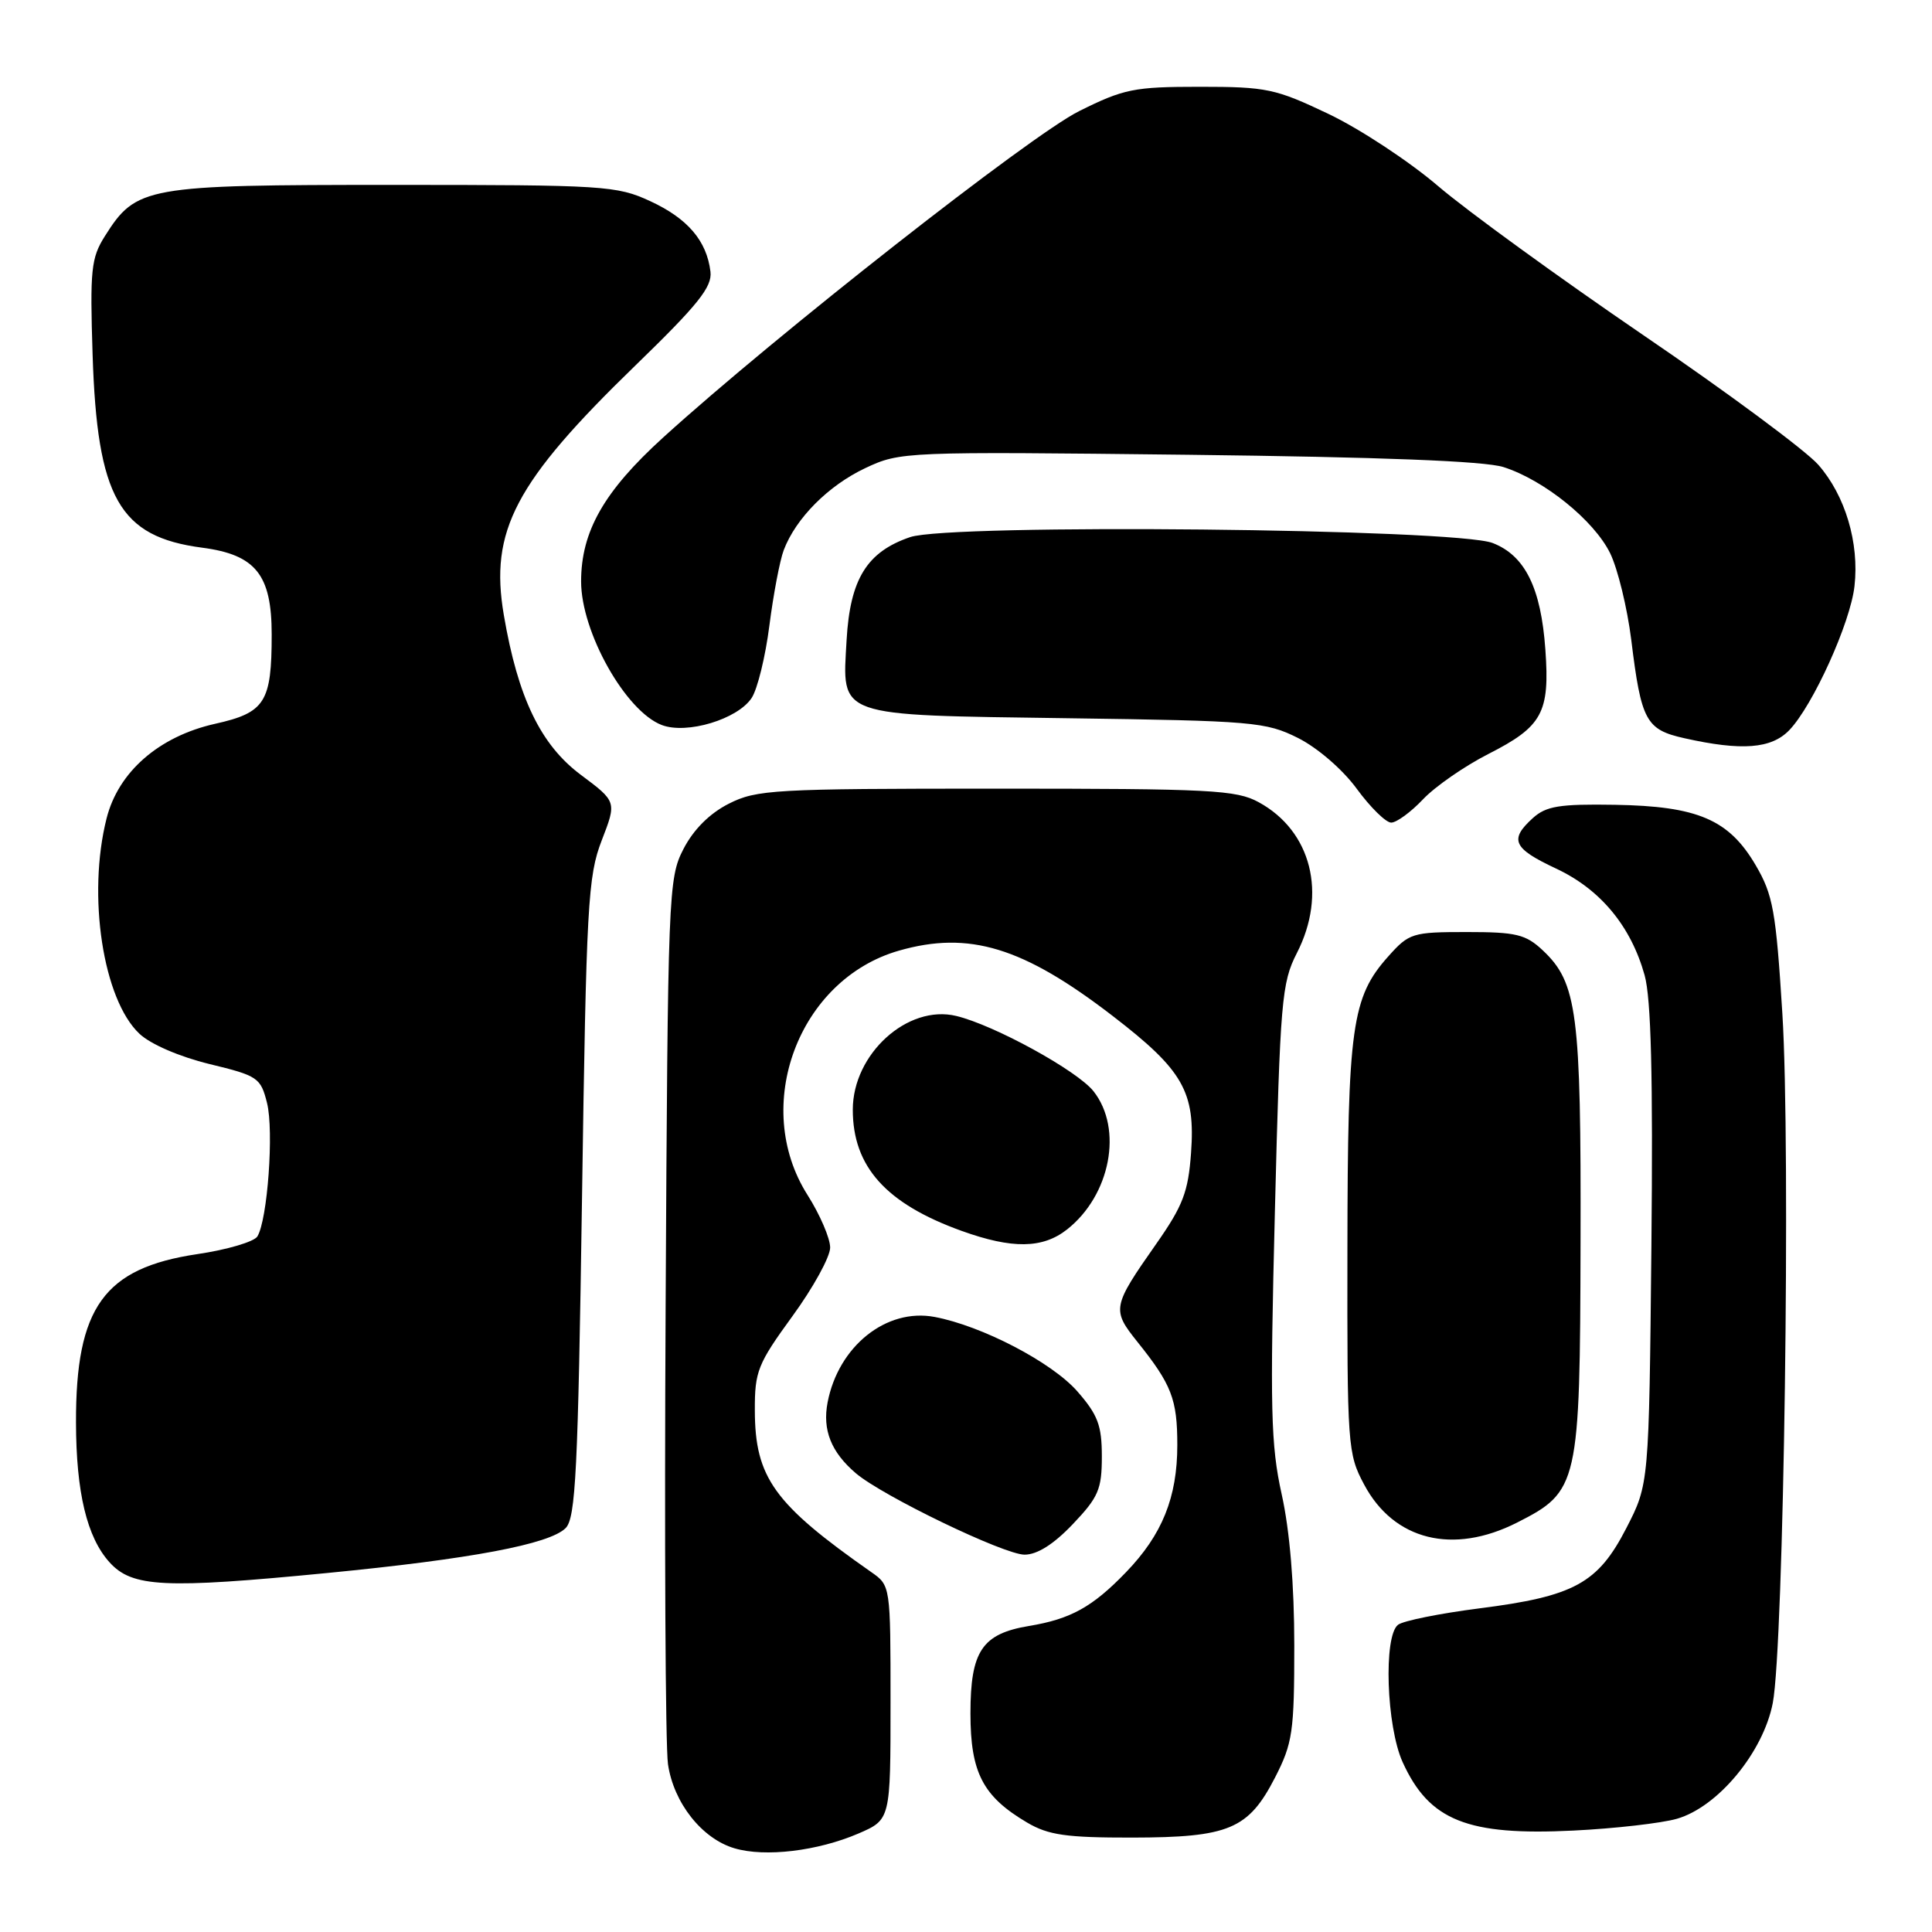 <?xml version="1.0" encoding="UTF-8" standalone="no"?>
<!DOCTYPE svg PUBLIC "-//W3C//DTD SVG 1.1//EN" "http://www.w3.org/Graphics/SVG/1.1/DTD/svg11.dtd" >
<svg xmlns="http://www.w3.org/2000/svg" xmlns:xlink="http://www.w3.org/1999/xlink" version="1.1" viewBox="0 0 256 256">
 <g >
 <path fill="currentColor"
d=" M 113.75 242.95 C 118.00 241.11 118.00 241.11 118.00 225.60 C 118.00 210.09 118.00 210.09 115.43 208.30 C 102.56 199.29 100.04 195.79 100.02 186.88 C 100.00 181.71 100.40 180.72 105.00 174.40 C 107.75 170.63 110.00 166.54 110.00 165.31 C 110.00 164.08 108.65 160.94 107.00 158.34 C 99.53 146.56 105.80 129.79 119.10 125.97 C 128.41 123.30 135.58 125.49 147.45 134.63 C 156.77 141.80 158.41 144.66 157.82 152.76 C 157.45 157.94 156.74 159.78 153.20 164.83 C 147.37 173.14 147.30 173.54 150.71 177.80 C 155.25 183.46 156.00 185.41 156.00 191.47 C 156.00 198.40 154.00 203.36 149.20 208.33 C 144.76 212.94 141.86 214.54 136.34 215.45 C 130.12 216.49 128.59 218.78 128.59 227.04 C 128.59 234.88 130.23 238.04 136.10 241.50 C 138.92 243.16 141.28 243.50 150.00 243.49 C 162.85 243.47 165.42 242.39 168.95 235.53 C 171.28 230.98 171.50 229.50 171.50 218.03 C 171.50 210.01 170.90 202.80 169.83 198.00 C 168.38 191.45 168.27 186.69 168.93 160.50 C 169.63 132.55 169.83 130.21 171.84 126.29 C 175.87 118.43 173.77 110.11 166.79 106.30 C 163.82 104.67 160.44 104.50 132.00 104.50 C 102.48 104.50 100.25 104.63 96.56 106.50 C 94.02 107.79 91.89 109.92 90.56 112.50 C 88.56 116.38 88.49 118.20 88.20 173.00 C 88.03 204.07 88.17 231.41 88.51 233.75 C 89.25 238.88 93.02 243.65 97.33 244.91 C 101.40 246.11 108.35 245.27 113.75 242.95 Z  M 222.19 241.00 C 227.63 239.44 233.63 232.20 234.90 225.67 C 236.37 218.10 237.29 152.02 236.17 134.27 C 235.32 120.68 234.93 118.56 232.64 114.65 C 229.09 108.59 224.96 106.82 213.97 106.64 C 206.63 106.52 204.87 106.81 203.11 108.40 C 199.95 111.26 200.49 112.42 206.17 115.08 C 212.05 117.83 216.10 122.70 217.92 129.22 C 218.78 132.30 219.04 142.59 218.82 165.09 C 218.50 196.65 218.50 196.65 215.50 202.48 C 211.73 209.81 208.60 211.52 196.00 213.12 C 190.78 213.79 185.94 214.76 185.25 215.29 C 183.30 216.78 183.70 228.75 185.86 233.50 C 189.38 241.24 194.43 243.26 208.50 242.56 C 214.00 242.29 220.16 241.58 222.19 241.00 Z  M 43.37 208.43 C 62.38 206.58 72.81 204.62 74.95 202.48 C 76.28 201.15 76.59 194.92 77.12 158.72 C 77.69 119.81 77.90 116.10 79.73 111.36 C 81.72 106.22 81.72 106.22 76.95 102.66 C 71.64 98.69 68.63 92.46 66.76 81.50 C 64.85 70.32 68.24 63.89 84.20 48.42 C 92.50 40.37 94.38 38.03 94.14 36.00 C 93.65 31.91 91.12 28.95 86.17 26.66 C 81.72 24.60 80.10 24.50 52.00 24.50 C 19.20 24.50 18.06 24.70 13.89 31.30 C 12.07 34.18 11.91 35.76 12.27 47.00 C 12.88 65.98 15.80 71.13 26.78 72.57 C 33.88 73.50 36.00 76.15 36.00 84.07 C 36.00 93.06 35.13 94.43 28.49 95.91 C 21.06 97.58 15.67 102.28 14.12 108.45 C 11.54 118.66 13.65 132.45 18.48 136.98 C 19.95 138.37 23.79 140.02 27.75 140.99 C 34.17 142.54 34.54 142.80 35.38 146.14 C 36.31 149.83 35.45 161.65 34.10 163.84 C 33.66 164.54 30.08 165.60 26.13 166.18 C 13.78 168.02 10.03 173.23 10.07 188.50 C 10.09 197.76 11.52 203.70 14.51 207.01 C 17.51 210.33 21.73 210.54 43.37 208.43 Z  M 142.15 201.96 C 145.55 198.39 146.00 197.34 146.00 192.99 C 146.00 188.87 145.47 187.47 142.75 184.36 C 139.38 180.51 130.09 175.67 123.83 174.50 C 117.44 173.30 111.09 178.38 109.66 185.83 C 108.96 189.48 110.13 192.42 113.40 195.21 C 116.94 198.23 133.05 206.00 135.76 206.00 C 137.44 206.00 139.62 204.62 142.15 201.96 Z  M 201.02 201.75 C 209.17 197.62 209.36 196.78 209.43 164.59 C 209.51 134.20 208.99 130.22 204.43 125.93 C 202.16 123.80 200.91 123.50 194.34 123.50 C 187.16 123.50 186.71 123.64 183.97 126.71 C 179.11 132.14 178.57 135.99 178.54 165.50 C 178.50 191.64 178.57 192.63 180.76 196.72 C 184.70 204.11 192.53 206.05 201.02 201.75 Z  M 141.39 162.91 C 147.14 158.38 148.83 149.59 144.90 144.60 C 142.75 141.87 131.75 135.83 126.71 134.62 C 120.27 133.06 113.00 139.65 113.00 147.04 C 113.00 154.59 117.40 159.49 127.42 163.10 C 134.12 165.51 138.15 165.46 141.39 162.91 Z  M 188.56 105.91 C 190.18 104.20 194.07 101.51 197.21 99.91 C 204.37 96.27 205.37 94.45 204.77 86.08 C 204.19 77.88 202.07 73.61 197.78 71.95 C 192.81 70.04 125.91 69.36 120.60 71.17 C 114.87 73.12 112.64 76.73 112.18 84.79 C 111.60 95.12 110.51 94.73 141.50 95.17 C 166.10 95.51 167.74 95.66 172.00 97.79 C 174.58 99.09 177.90 101.95 179.78 104.52 C 181.59 106.99 183.64 109.00 184.34 109.00 C 185.05 109.00 186.95 107.61 188.56 105.91 Z  M 237.09 96.75 C 240.22 93.49 245.19 82.53 245.73 77.66 C 246.38 71.93 244.50 65.64 240.93 61.58 C 239.29 59.71 228.85 51.97 217.72 44.39 C 206.60 36.80 194.38 27.93 190.56 24.66 C 186.75 21.40 180.23 17.10 176.06 15.11 C 169.01 11.75 167.85 11.50 158.98 11.50 C 150.26 11.50 148.92 11.77 142.98 14.73 C 136.52 17.95 102.75 44.45 87.85 57.99 C 80.02 65.11 77.00 70.42 77.00 77.05 C 77.00 83.76 82.90 94.25 87.69 96.07 C 91.01 97.34 97.75 95.30 99.60 92.48 C 100.37 91.31 101.43 86.98 101.95 82.87 C 102.48 78.75 103.33 74.26 103.85 72.89 C 105.46 68.65 109.77 64.33 114.67 62.02 C 119.30 59.85 119.82 59.83 157.43 60.26 C 182.95 60.56 196.73 61.09 199.22 61.89 C 204.60 63.61 211.21 68.95 213.35 73.30 C 214.36 75.37 215.62 80.54 216.15 84.78 C 217.47 95.53 218.09 96.68 223.20 97.82 C 230.79 99.52 234.71 99.22 237.09 96.75 Z "/>
</g>
</svg>